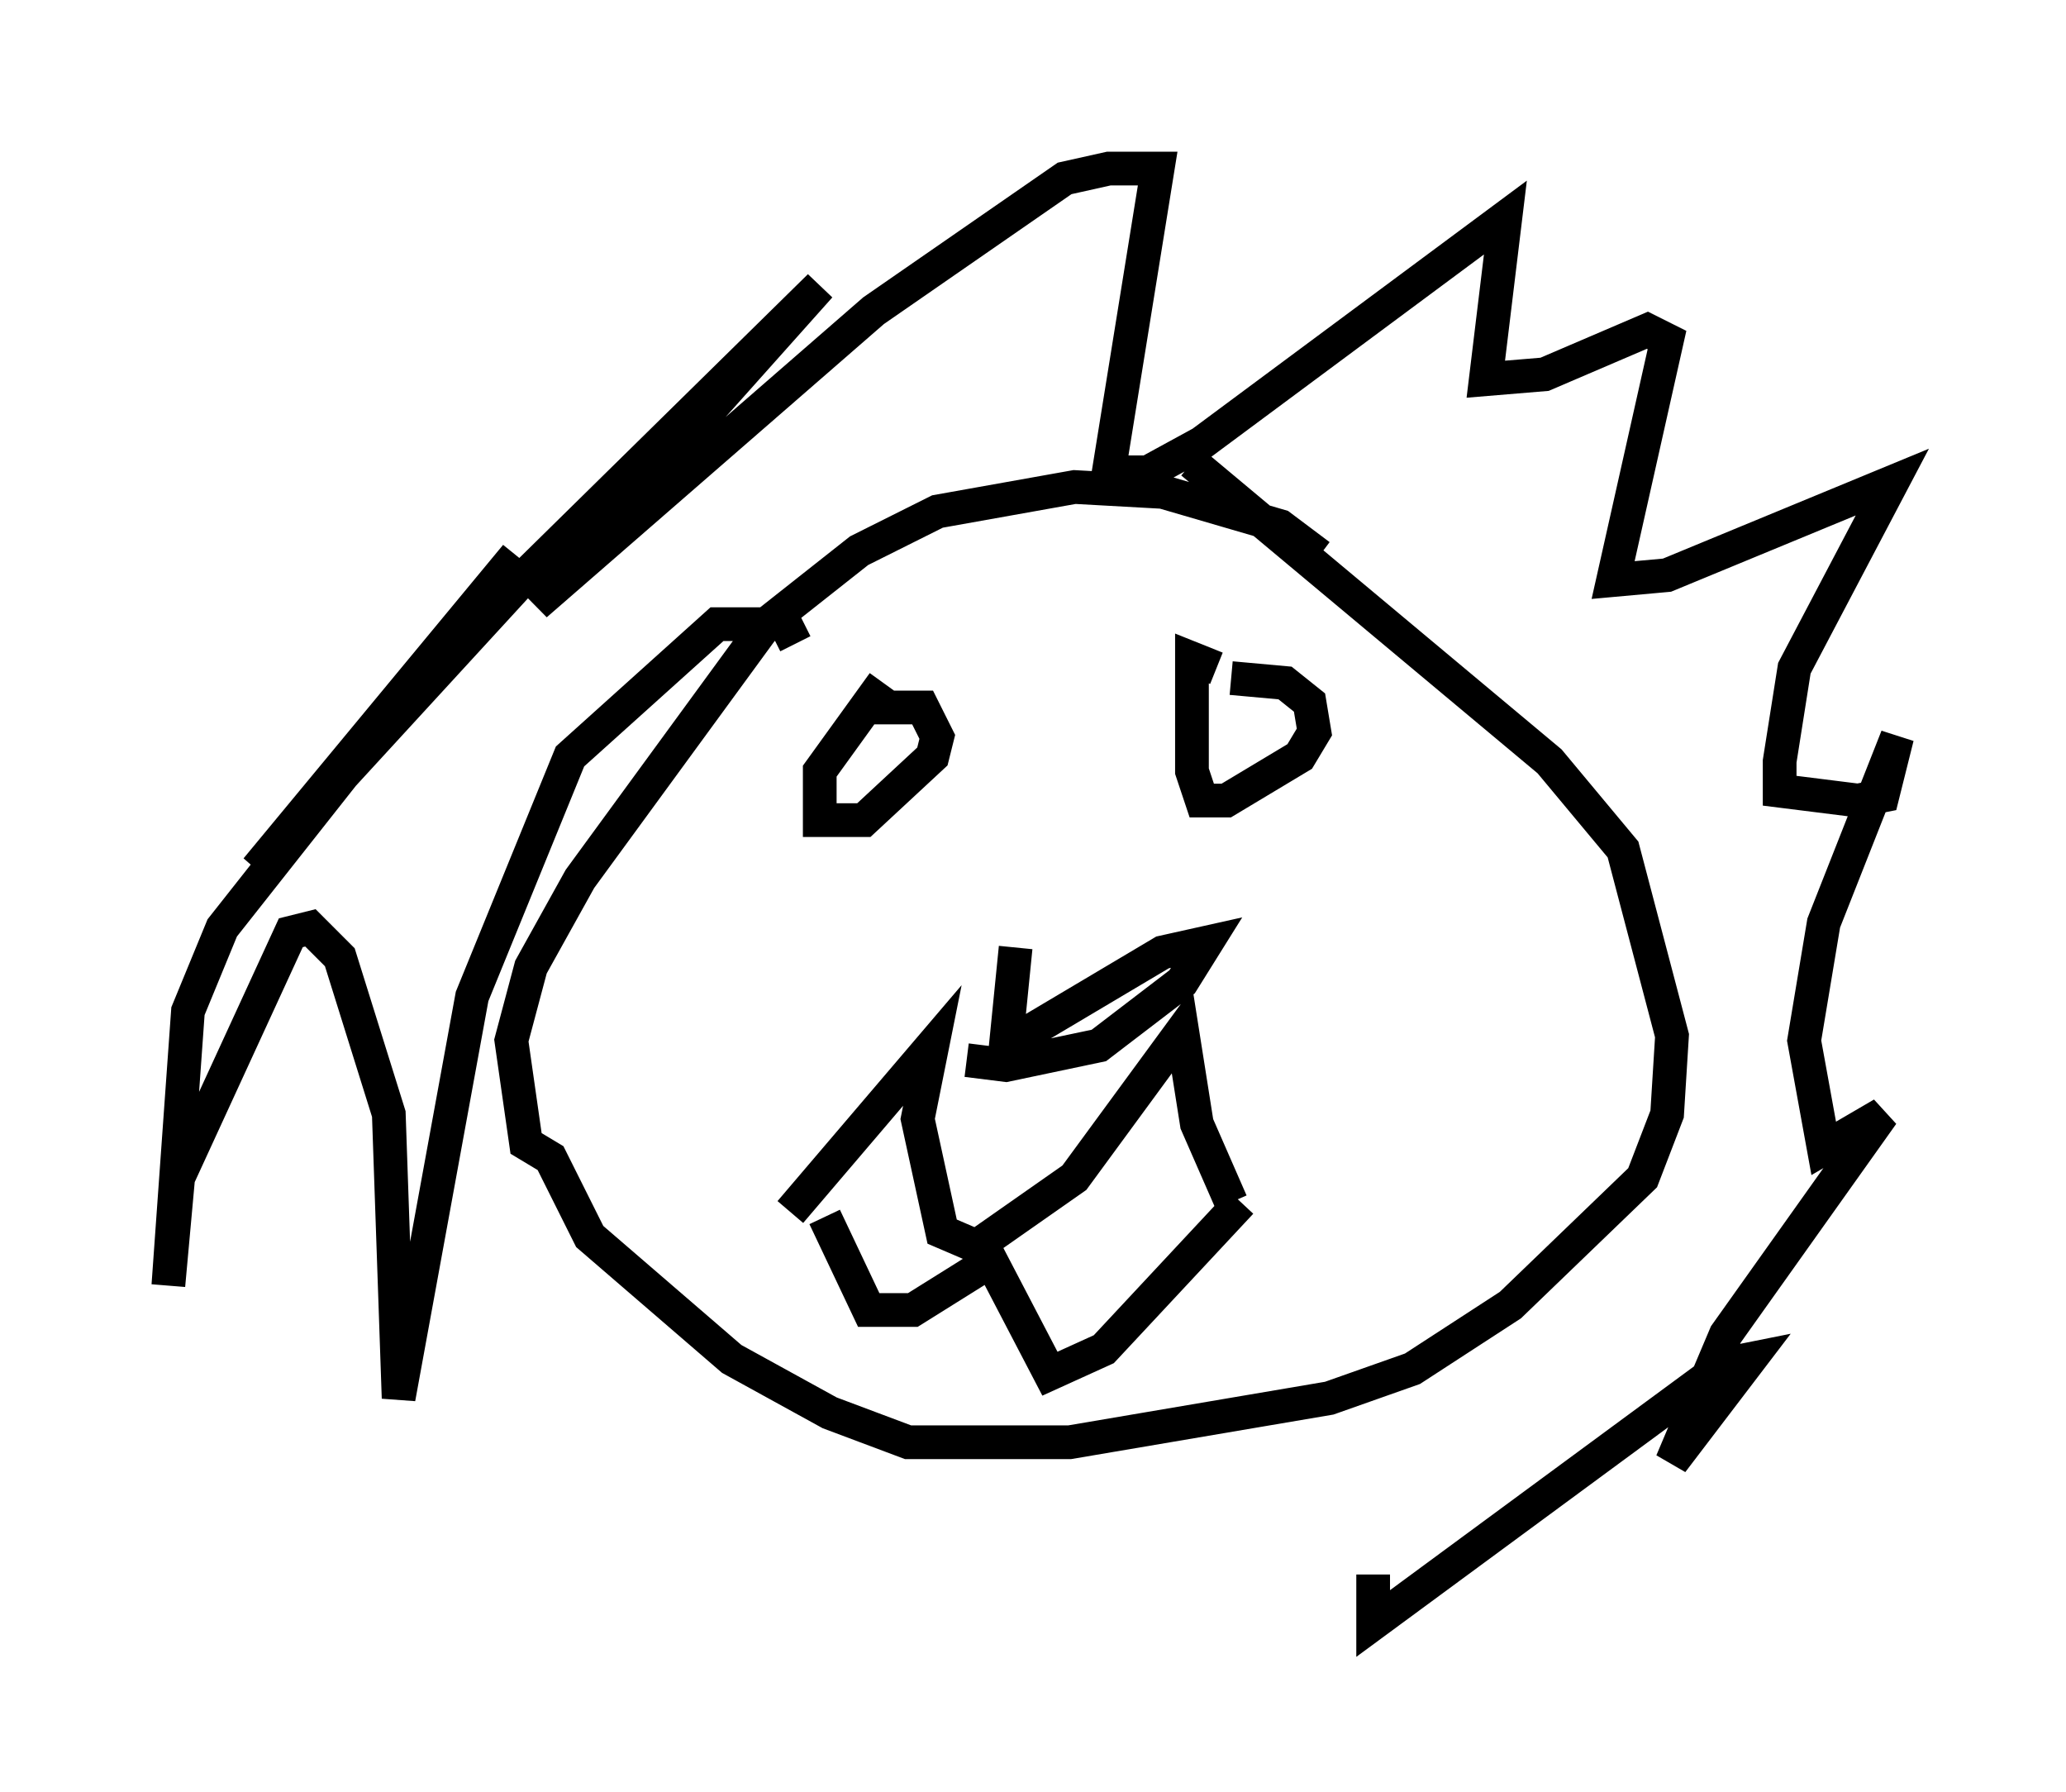 <?xml version="1.0" encoding="utf-8" ?>
<svg baseProfile="full" height="53.14" version="1.1" width="61.274" xmlns="http://www.w3.org/2000/svg" xmlns:ev="http://www.w3.org/2001/xml-events" xmlns:xlink="http://www.w3.org/1999/xlink"><defs /><rect fill="white" height="53.14" width="61.274" x="0" y="0" /><path d="M39.134, 17.782 m0.0, -1.307 l-1.162, -0.872 -3.486, -1.017 l-2.615, -0.145 -4.067, 0.726 l-2.324, 1.162 -2.76, 2.179 l-5.52, 7.553 -1.453, 2.615 l-0.581, 2.179 0.436, 3.05 l0.726, 0.436 1.162, 2.324 l4.212, 3.631 2.905, 1.598 l2.324, 0.872 4.793, 0.0 l7.698, -1.307 2.469, -0.872 l2.905, -1.888 3.922, -3.777 l0.726, -1.888 0.145, -2.324 l-1.453, -5.52 -2.179, -2.615 l-10.603, -8.86 m-11.765, 5.374 l-0.291, -0.581 -2.034, 0.0 l-4.358, 3.922 -2.905, 7.117 l-2.179, 11.911 -0.291, -8.425 l-1.453, -4.648 -0.872, -0.872 l-0.581, 0.145 -3.341, 7.263 l-0.291, 3.196 0.581, -8.134 l1.017, -2.469 8.715, -11.039 l-7.698, 9.296 8.134, -8.86 l8.57, -8.425 -8.425, 9.441 l10.022, -8.715 5.665, -3.922 l1.307, -0.291 1.453, 0.0 l-1.453, 9.006 1.162, 0.0 l1.598, -0.872 9.006, -6.682 l-0.581, 4.793 1.743, -0.145 l3.05, -1.307 0.581, 0.291 l-1.598, 7.117 1.598, -0.145 l6.682, -2.76 -2.905, 5.52 l-0.436, 2.76 0.0, 0.872 l2.324, 0.291 0.726, -0.145 l0.436, -1.743 -2.179, 5.52 l-0.581, 3.486 0.581, 3.196 l1.743, -1.017 -4.648, 6.536 l-1.598, 3.777 2.324, -3.05 l-0.726, 0.145 -10.458, 7.698 l0.0, -1.453 m-17.285, -10.749 l4.212, -4.939 -0.436, 2.179 l0.726, 3.341 1.017, 0.436 l2.905, -2.034 3.196, -4.358 l0.436, 2.76 1.017, 2.324 m-10.313, -15.397 l-1.888, 2.615 0.0, 1.453 l1.307, 0.0 2.034, -1.888 l0.145, -0.581 -0.436, -0.872 l-1.453, 0.0 m10.168, -1.162 l-0.726, -0.291 0.0, 3.341 l0.291, 0.872 0.726, 0.0 l2.179, -1.307 0.436, -0.726 l-0.145, -0.872 -0.726, -0.581 l-1.598, -0.145 m-12.056, 15.978 l1.307, 2.76 1.307, 0.0 l2.324, -1.453 1.743, 3.341 l1.598, -0.726 4.067, -4.358 m-6.682, -7.553 l-0.291, 2.905 4.648, -2.76 l1.307, -0.291 -0.726, 1.162 l-2.469, 1.888 -2.76, 0.581 l-1.162, -0.145 " fill="none" stroke="black" stroke-width="1" /></svg>
